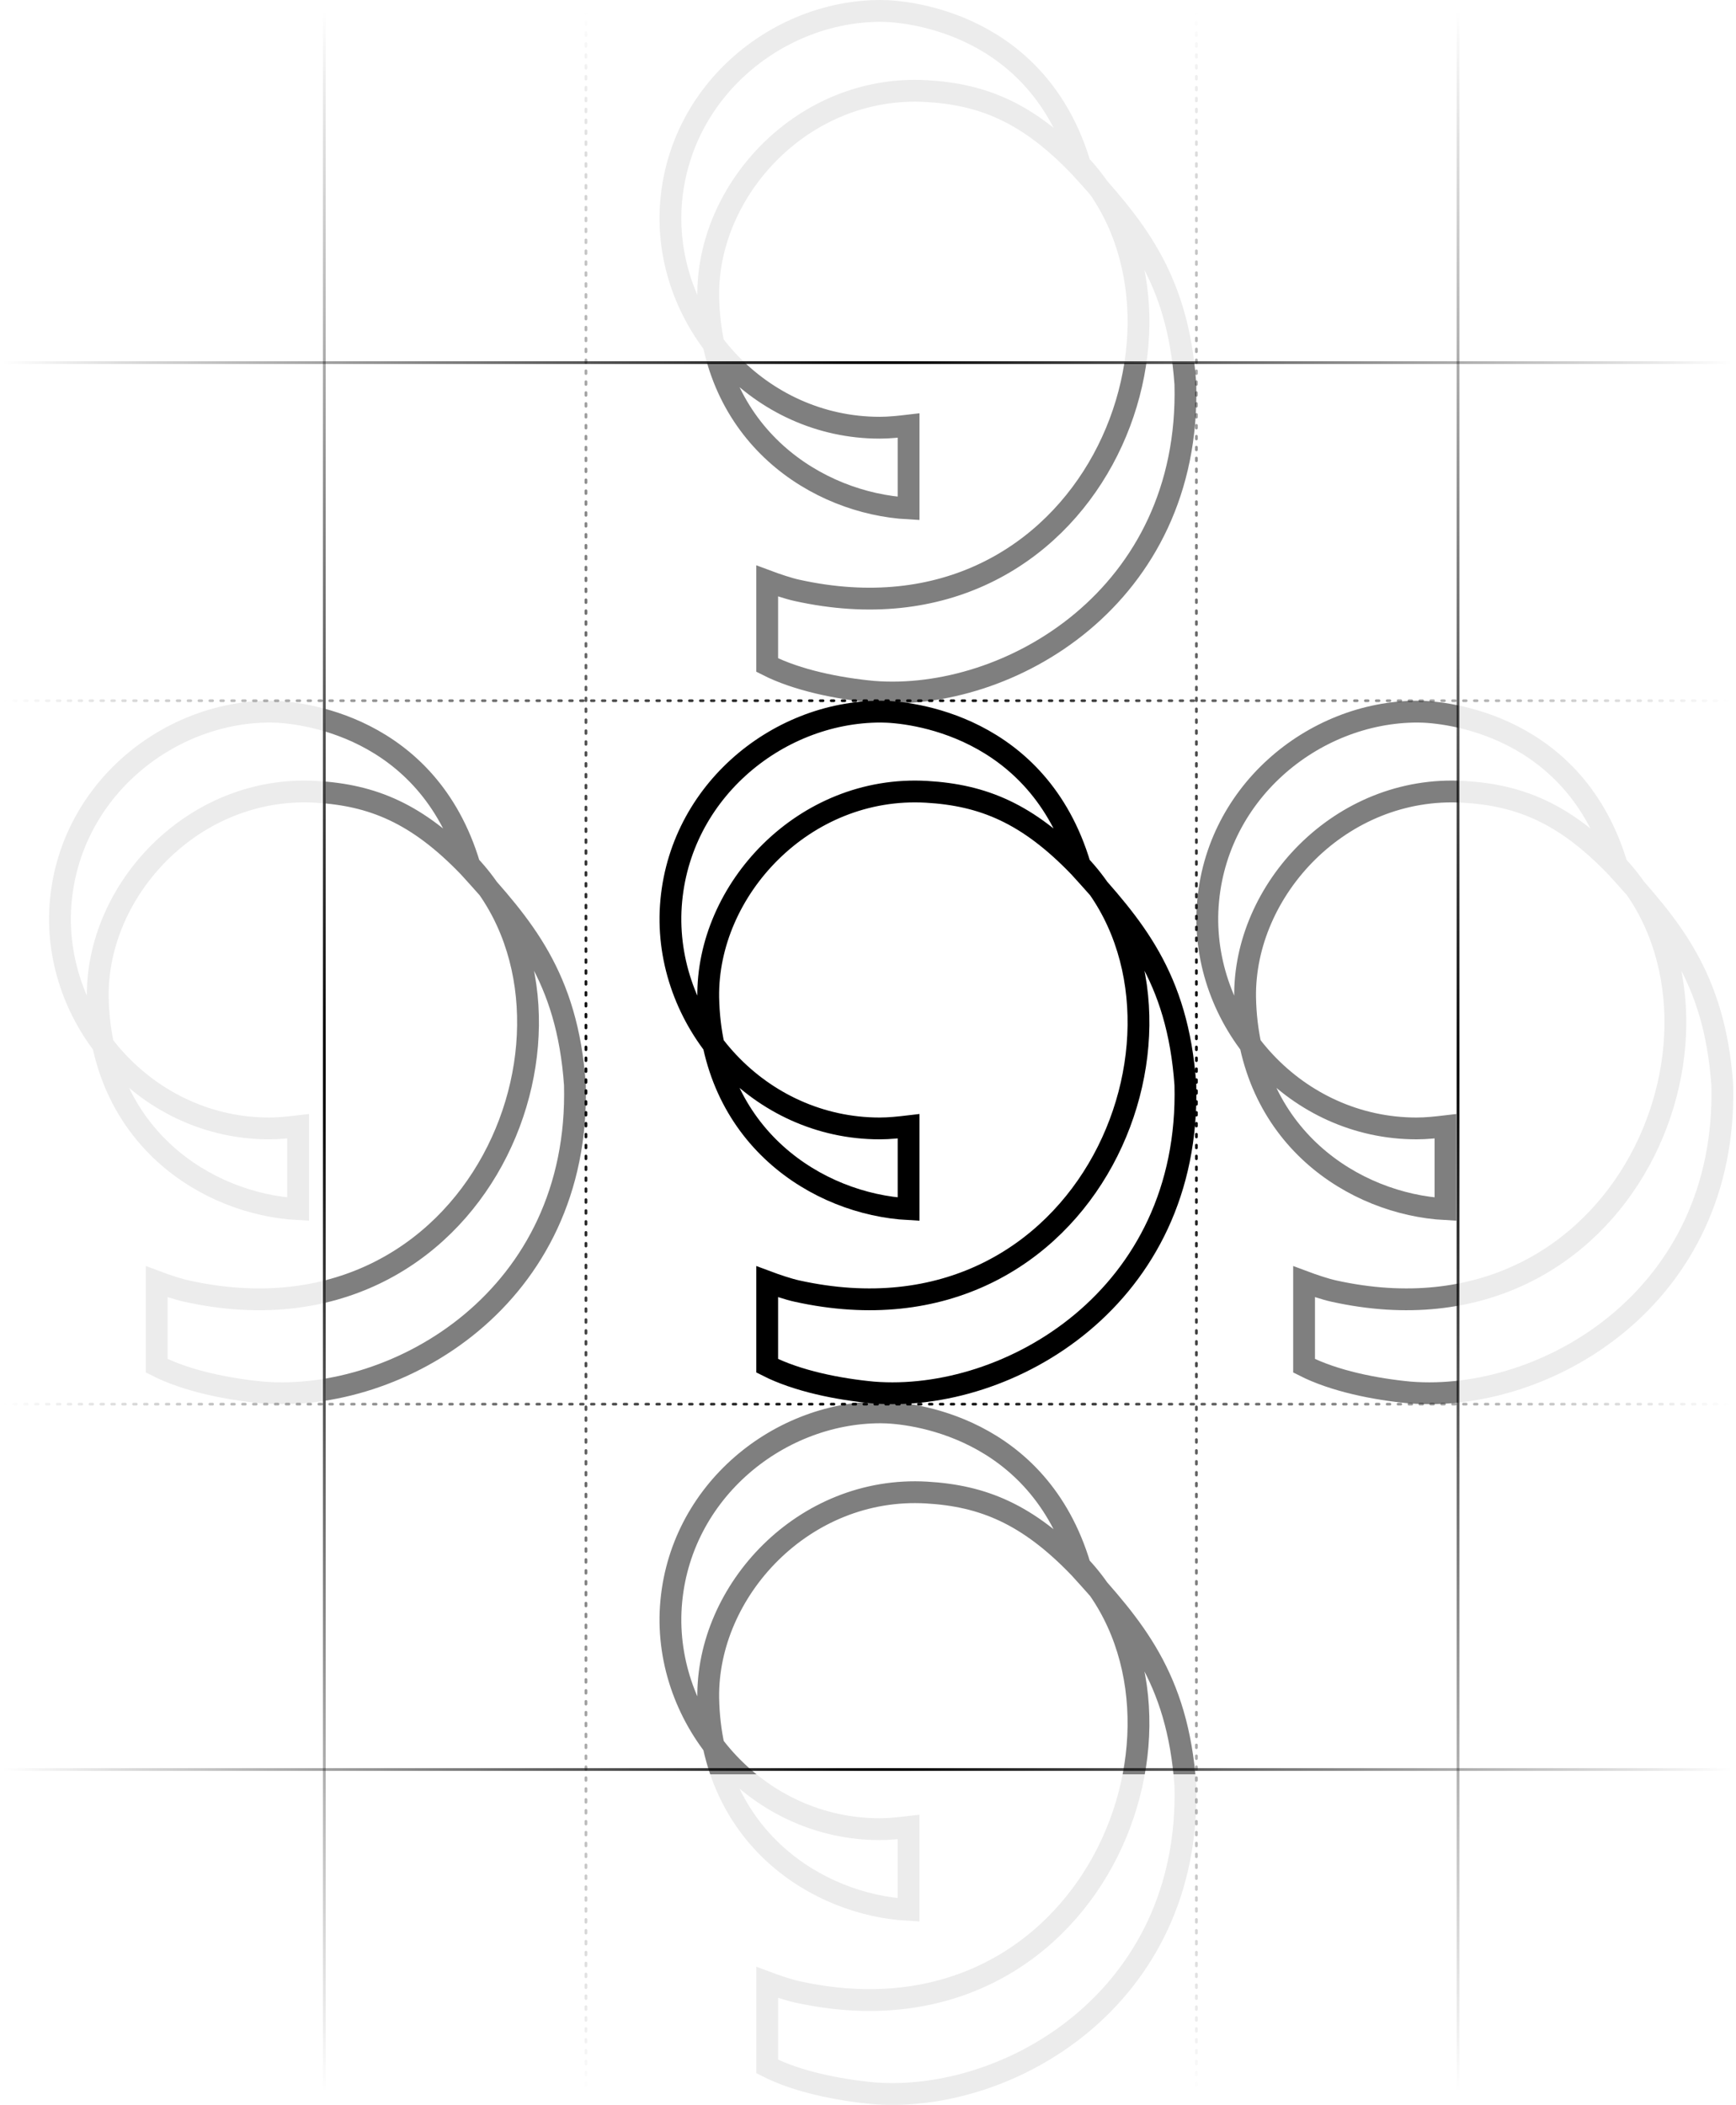 <svg width="637" height="772" viewBox="0 0 637 772" fill="none" xmlns="http://www.w3.org/2000/svg">
<path d="M281.511 470.1V500.914C292.528 506.517 307.552 509.519 320.373 510.719C370.052 514.721 436.959 475.903 434.956 397.865C432.152 358.046 415.725 339.638 396.094 318.027C377.063 298.218 360.637 291.615 340.004 290.414C294.932 287.813 259.275 326.431 259.876 365.85C260.878 417.074 300.14 441.686 333.394 443.487V413.073C329.988 413.473 326.382 413.873 322.777 413.873C278.706 413.873 244.451 375.855 246.054 334.235C247.857 291.415 284.716 261 323.177 261C333.794 261 380.87 265.802 396.294 317.427C449.179 373.654 400.501 497.513 292.328 473.501C289.524 472.901 284.716 471.3 281.511 470.1Z" stroke="black" stroke-width="8" stroke-miterlimit="10"/>
<path opacity="0.5" d="M281.511 213.1V243.914C292.528 249.517 307.552 252.519 320.373 253.719C370.052 257.721 436.959 218.903 434.956 140.865C432.152 101.046 415.725 82.638 396.094 61.027C377.063 41.218 360.637 34.615 340.004 33.414C294.932 30.813 259.275 69.431 259.876 108.85C260.878 160.074 300.14 184.686 333.394 186.487V156.073C329.988 156.473 326.382 156.873 322.777 156.873C278.706 156.873 244.451 118.855 246.054 77.235C247.857 34.414 284.716 4 323.177 4C333.794 4 380.87 8.802 396.294 60.427C449.179 116.654 400.501 240.513 292.328 216.501C289.524 215.901 284.716 214.3 281.511 213.1Z" stroke="url(#paint0_linear_722_754)" stroke-width="8" stroke-miterlimit="10"/>
<path opacity="0.5" d="M281.511 727.1V757.914C292.528 763.517 307.552 766.519 320.373 767.719C370.052 771.721 436.959 732.903 434.956 654.865C432.152 615.046 415.725 596.638 396.094 575.027C377.063 555.218 360.637 548.615 340.004 547.414C294.932 544.813 259.275 583.431 259.876 622.85C260.878 674.074 300.14 698.686 333.394 700.487V670.073C329.988 670.473 326.382 670.873 322.777 670.873C278.706 670.873 244.451 632.855 246.054 591.235C247.857 548.415 284.716 518 323.177 518C333.794 518 380.87 522.802 396.294 574.427C449.179 630.654 400.501 754.513 292.328 730.501C289.524 729.901 284.716 728.3 281.511 727.1Z" stroke="url(#paint1_linear_722_754)" stroke-width="8" stroke-miterlimit="10"/>
<path opacity="0.5" d="M57.511 470.1V500.914C68.528 506.517 83.552 509.519 96.373 510.719C146.052 514.721 212.959 475.903 210.956 397.865C208.152 358.046 191.725 339.638 172.094 318.027C153.063 298.218 136.637 291.615 116.004 290.414C70.932 287.813 35.275 326.431 35.876 365.85C36.878 417.074 76.141 441.686 109.394 443.487V413.073C105.988 413.473 102.382 413.873 98.777 413.873C54.706 413.873 20.451 375.855 22.054 334.235C23.857 291.415 60.716 261 99.177 261C109.794 261 156.87 265.802 172.294 317.427C225.179 373.654 176.501 497.513 68.328 473.501C65.523 472.901 60.716 471.3 57.511 470.1Z" stroke="url(#paint2_linear_722_754)" stroke-width="8" stroke-miterlimit="10"/>
<path opacity="0.5" d="M478.511 470.1V500.914C489.528 506.517 504.552 509.519 517.373 510.719C567.052 514.721 633.959 475.903 631.956 397.865C629.152 358.046 612.725 339.638 593.094 318.027C574.063 298.218 557.637 291.615 537.004 290.414C491.932 287.813 456.275 326.431 456.876 365.85C457.878 417.074 497.14 441.686 530.394 443.487V413.073C526.988 413.473 523.382 413.873 519.777 413.873C475.706 413.873 441.451 375.855 443.054 334.235C444.857 291.415 481.716 261 520.177 261C530.794 261 577.87 265.802 593.294 317.427C646.179 373.654 597.501 497.513 489.328 473.501C486.524 472.901 481.716 471.3 478.511 470.1Z" stroke="url(#paint3_linear_722_754)" stroke-width="8" stroke-miterlimit="10"/>
<path d="M1 257H636" stroke="url(#paint4_linear_722_754)" stroke-linecap="round" stroke-dasharray="1 3"/>
<path d="M1 133H636" stroke="url(#paint5_linear_722_754)"/>
<path d="M1 649H636" stroke="url(#paint6_linear_722_754)"/>
<path d="M439 4L439 768" stroke="url(#paint7_linear_722_754)" stroke-linecap="round" stroke-dasharray="1 3"/>
<path d="M215 4L215 768" stroke="url(#paint8_linear_722_754)" stroke-linecap="round" stroke-dasharray="1 3"/>
<path d="M119 4L119 768" stroke="url(#paint9_linear_722_754)"/>
<path d="M535 4L535 768" stroke="url(#paint10_linear_722_754)"/>
<path d="M1 515H636" stroke="url(#paint11_linear_722_754)" stroke-linecap="round" stroke-dasharray="1 3"/>
<defs>
<linearGradient id="paint0_linear_722_754" x1="340.5" y1="4" x2="340.5" y2="254" gradientUnits="userSpaceOnUse">
<stop offset="0.516" stop-opacity="0.15"/>
<stop offset="0.516"/>
</linearGradient>
<linearGradient id="paint1_linear_722_754" x1="340.5" y1="518" x2="340.5" y2="768" gradientUnits="userSpaceOnUse">
<stop offset="0.531"/>
<stop offset="0.531" stop-opacity="0.15"/>
</linearGradient>
<linearGradient id="paint2_linear_722_754" x1="22" y1="386" x2="211" y2="386" gradientUnits="userSpaceOnUse">
<stop offset="0.516" stop-opacity="0.15"/>
<stop offset="0.516"/>
</linearGradient>
<linearGradient id="paint3_linear_722_754" x1="635.5" y1="392" x2="443" y2="392" gradientUnits="userSpaceOnUse">
<stop offset="0.522" stop-opacity="0.15"/>
<stop offset="0.522"/>
</linearGradient>
<linearGradient id="paint4_linear_722_754" x1="635.324" y1="257" x2="1" y2="257" gradientUnits="userSpaceOnUse">
<stop stop-opacity="0"/>
<stop offset="0.491"/>
<stop offset="1" stop-opacity="0"/>
</linearGradient>
<linearGradient id="paint5_linear_722_754" x1="635.324" y1="133" x2="1" y2="133" gradientUnits="userSpaceOnUse">
<stop stop-opacity="0"/>
<stop offset="0.491"/>
<stop offset="1" stop-opacity="0"/>
</linearGradient>
<linearGradient id="paint6_linear_722_754" x1="635.324" y1="649" x2="1" y2="649" gradientUnits="userSpaceOnUse">
<stop stop-opacity="0"/>
<stop offset="0.491"/>
<stop offset="1" stop-opacity="0"/>
</linearGradient>
<linearGradient id="paint7_linear_722_754" x1="439" y1="767.186" x2="439" y2="4" gradientUnits="userSpaceOnUse">
<stop stop-opacity="0"/>
<stop offset="0.491"/>
<stop offset="1" stop-opacity="0"/>
</linearGradient>
<linearGradient id="paint8_linear_722_754" x1="215" y1="767.186" x2="215" y2="4" gradientUnits="userSpaceOnUse">
<stop stop-opacity="0"/>
<stop offset="0.491"/>
<stop offset="1" stop-opacity="0"/>
</linearGradient>
<linearGradient id="paint9_linear_722_754" x1="119" y1="767.186" x2="119" y2="4" gradientUnits="userSpaceOnUse">
<stop stop-opacity="0"/>
<stop offset="0.491"/>
<stop offset="1" stop-opacity="0"/>
</linearGradient>
<linearGradient id="paint10_linear_722_754" x1="535" y1="767.186" x2="535" y2="4" gradientUnits="userSpaceOnUse">
<stop stop-opacity="0"/>
<stop offset="0.491"/>
<stop offset="1" stop-opacity="0"/>
</linearGradient>
<linearGradient id="paint11_linear_722_754" x1="635.324" y1="515" x2="1" y2="515" gradientUnits="userSpaceOnUse">
<stop stop-opacity="0"/>
<stop offset="0.491"/>
<stop offset="1" stop-opacity="0"/>
</linearGradient>
</defs>
</svg>

